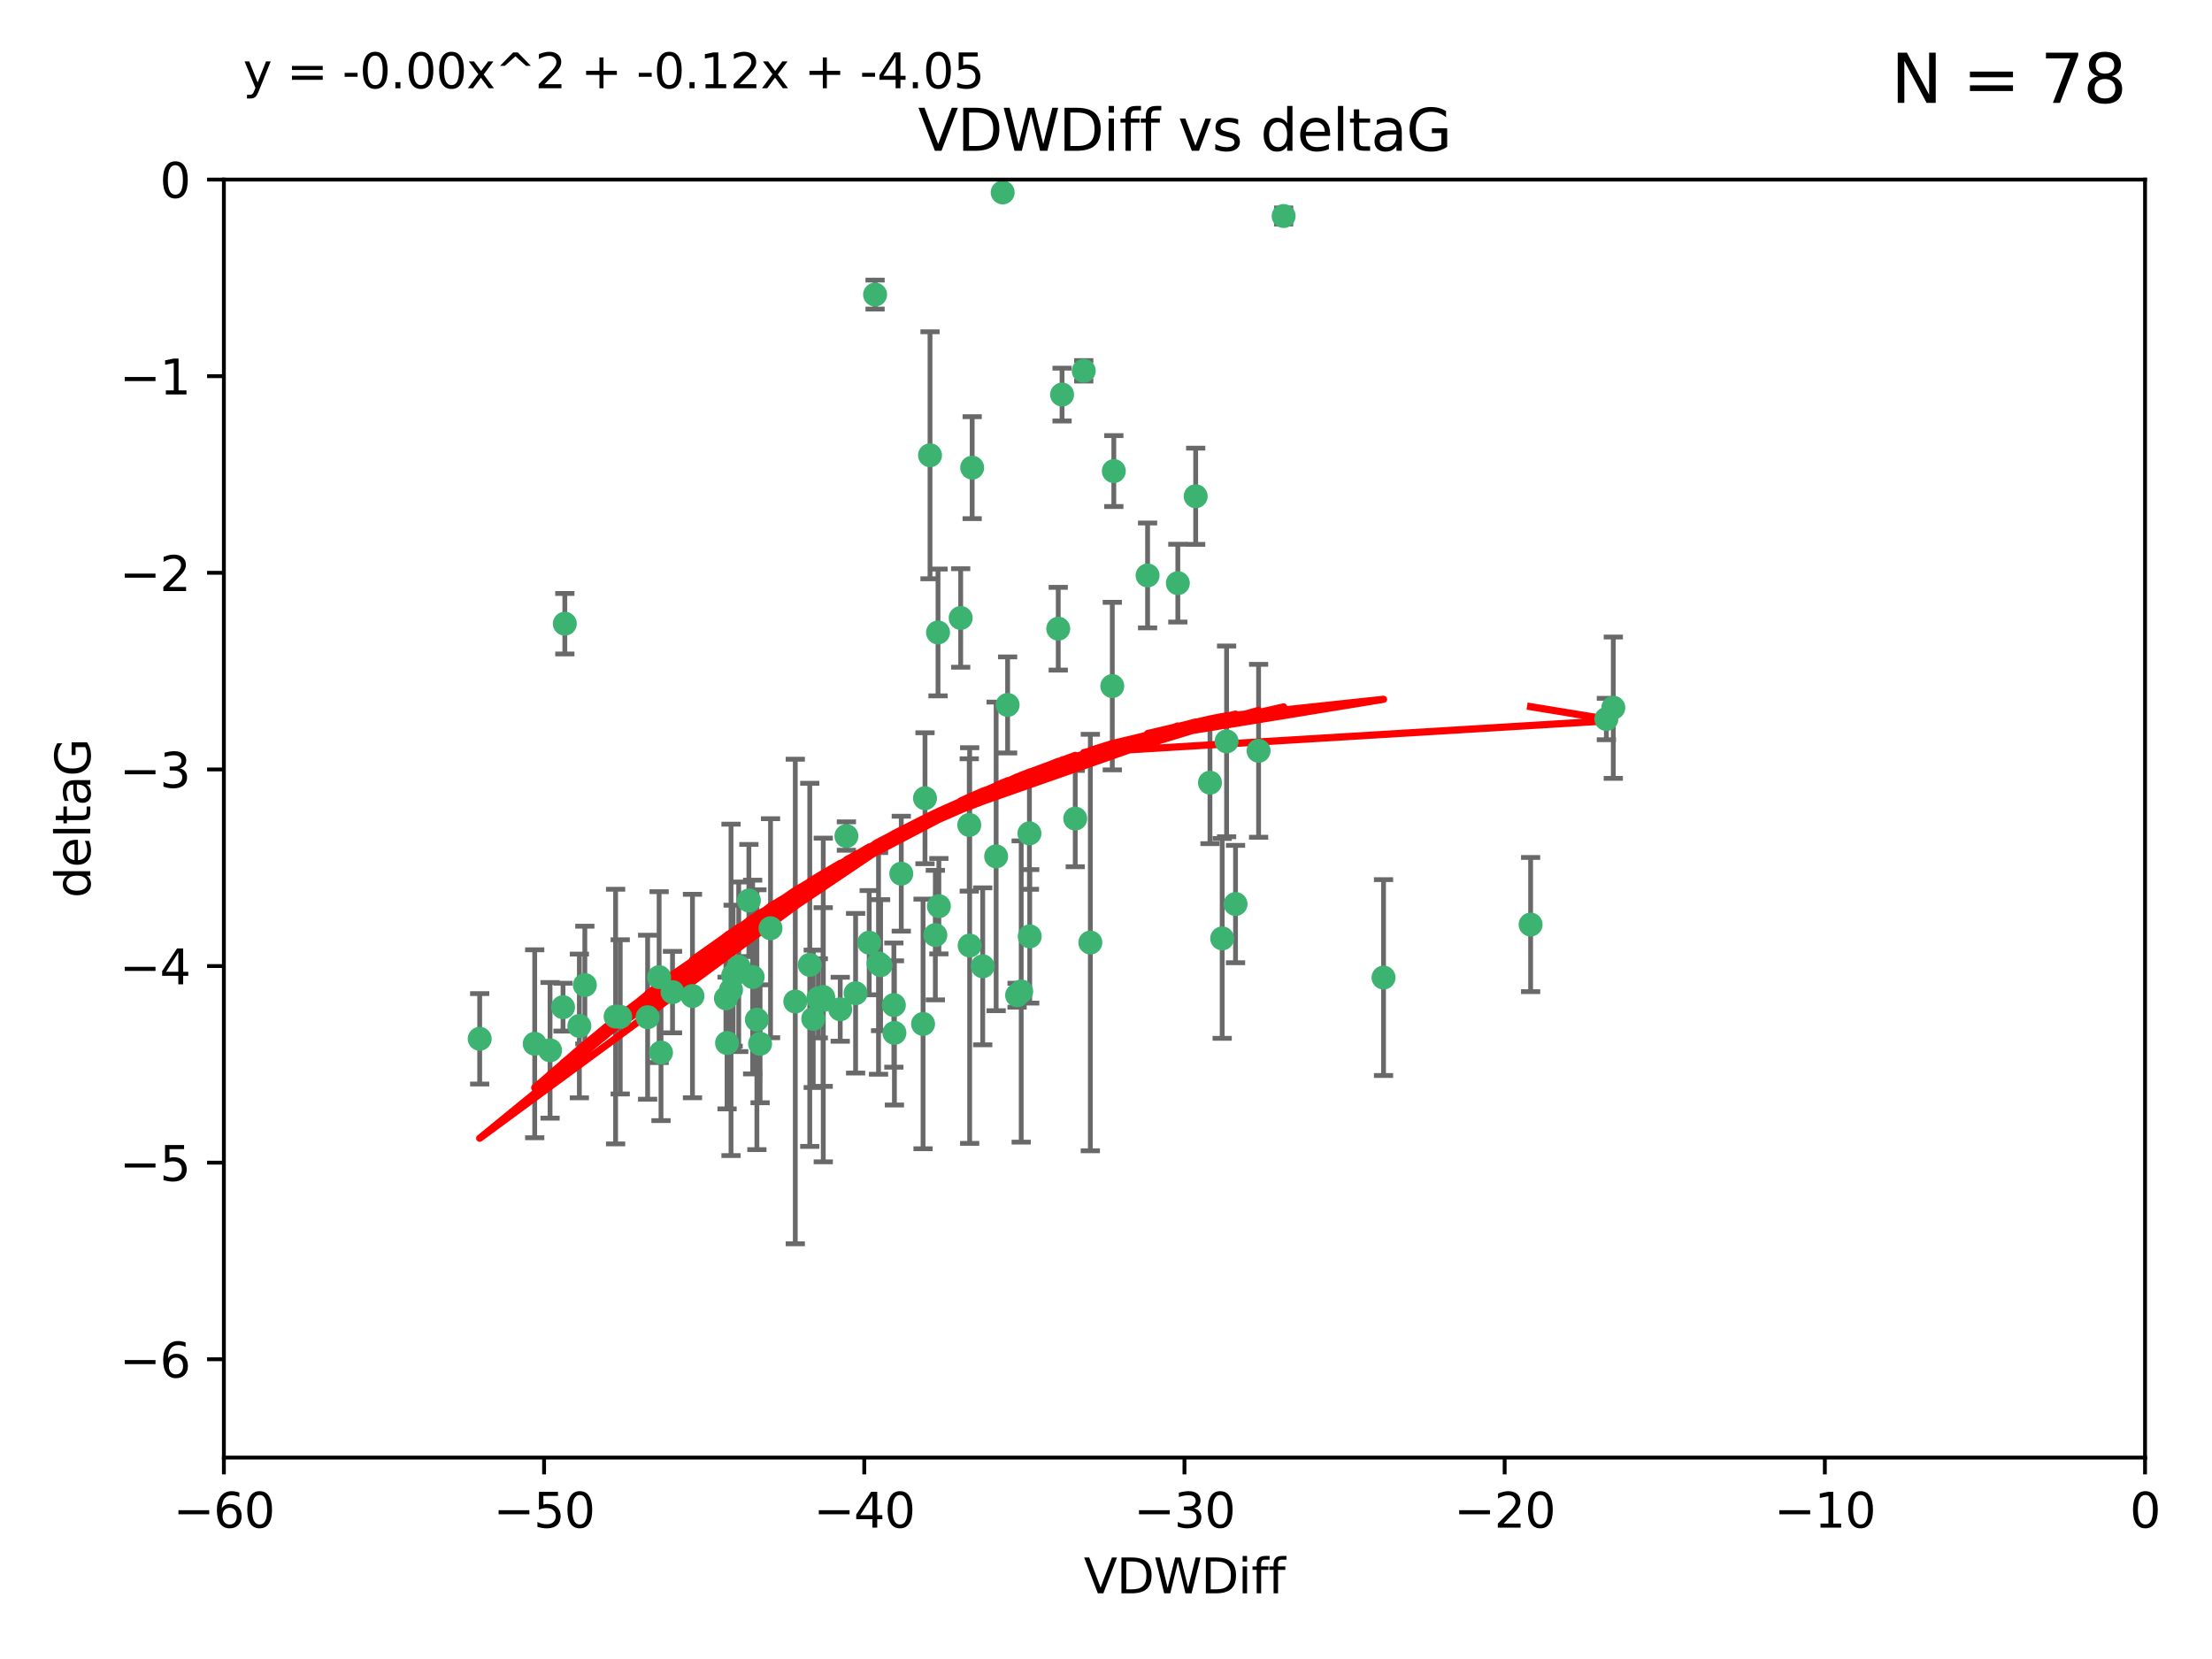 <?xml version="1.0" encoding="utf-8" standalone="no"?>
<!DOCTYPE svg PUBLIC "-//W3C//DTD SVG 1.1//EN"
  "http://www.w3.org/Graphics/SVG/1.1/DTD/svg11.dtd">
<svg xmlns:xlink="http://www.w3.org/1999/xlink" width="460.8pt" height="345.6pt" viewBox="0 0 460.8 345.6" xmlns="http://www.w3.org/2000/svg" version="1.1">
 <defs>
  <style type="text/css">*{stroke-linejoin: round; stroke-linecap: butt}</style>
 </defs>
 <g id="figure_1">
  <g id="patch_1">
   <path d="M 0 345.6 
L 460.8 345.6 
L 460.8 0 
L 0 0 
z
" style="fill: #ffffff"/>
  </g>
  <g id="axes_1">
   <g id="patch_2">
    <path d="M 46.64 303.64 
L 446.85 303.64 
L 446.85 37.411 
L 46.64 37.411 
z
" style="fill: #ffffff"/>
   </g>
   <g id="PathCollection_1">
    <defs>
     <path id="ma466fcb818" d="M 0 1.118 
C 0.297 1.118 0.581 1 0.791 0.791 
C 1 0.581 1.118 0.297 1.118 0 
C 1.118 -0.297 1 -0.581 0.791 -0.791 
C 0.581 -1 0.297 -1.118 0 -1.118 
C -0.297 -1.118 -0.581 -1 -0.791 -0.791 
C -1 -0.581 -1.118 -0.297 -1.118 0 
C -1.118 0.297 -1 0.581 -0.791 0.791 
C -0.581 1 -0.297 1.118 0 1.118 
z
" style="stroke: #3cb371"/>
    </defs>
    <g clip-path="url(#p0622a40a76)">
     <use xlink:href="#ma466fcb818" x="151.221" y="207.972" style="fill: #3cb371; stroke: #3cb371"/>
     <use xlink:href="#ma466fcb818" x="111.391" y="217.436" style="fill: #3cb371; stroke: #3cb371"/>
     <use xlink:href="#ma466fcb818" x="120.692" y="213.724" style="fill: #3cb371; stroke: #3cb371"/>
     <use xlink:href="#ma466fcb818" x="128.243" y="211.772" style="fill: #3cb371; stroke: #3cb371"/>
     <use xlink:href="#ma466fcb818" x="153.89" y="201.399" style="fill: #3cb371; stroke: #3cb371"/>
     <use xlink:href="#ma466fcb818" x="144.255" y="207.491" style="fill: #3cb371; stroke: #3cb371"/>
     <use xlink:href="#ma466fcb818" x="170.466" y="207.972" style="fill: #3cb371; stroke: #3cb371"/>
     <use xlink:href="#ma466fcb818" x="186.325" y="215.171" style="fill: #3cb371; stroke: #3cb371"/>
     <use xlink:href="#ma466fcb818" x="99.927" y="216.404" style="fill: #3cb371; stroke: #3cb371"/>
     <use xlink:href="#ma466fcb818" x="152.724" y="203.252" style="fill: #3cb371; stroke: #3cb371"/>
     <use xlink:href="#ma466fcb818" x="151.46" y="217.281" style="fill: #3cb371; stroke: #3cb371"/>
     <use xlink:href="#ma466fcb818" x="129.205" y="211.828" style="fill: #3cb371; stroke: #3cb371"/>
     <use xlink:href="#ma466fcb818" x="114.586" y="218.801" style="fill: #3cb371; stroke: #3cb371"/>
     <use xlink:href="#ma466fcb818" x="160.515" y="193.367" style="fill: #3cb371; stroke: #3cb371"/>
     <use xlink:href="#ma466fcb818" x="181.071" y="196.378" style="fill: #3cb371; stroke: #3cb371"/>
     <use xlink:href="#ma466fcb818" x="165.672" y="208.632" style="fill: #3cb371; stroke: #3cb371"/>
     <use xlink:href="#ma466fcb818" x="140.098" y="206.672" style="fill: #3cb371; stroke: #3cb371"/>
     <use xlink:href="#ma466fcb818" x="171.486" y="207.693" style="fill: #3cb371; stroke: #3cb371"/>
     <use xlink:href="#ma466fcb818" x="186.209" y="209.377" style="fill: #3cb371; stroke: #3cb371"/>
     <use xlink:href="#ma466fcb818" x="192.29" y="213.307" style="fill: #3cb371; stroke: #3cb371"/>
     <use xlink:href="#ma466fcb818" x="134.911" y="211.905" style="fill: #3cb371; stroke: #3cb371"/>
     <use xlink:href="#ma466fcb818" x="156.79" y="203.534" style="fill: #3cb371; stroke: #3cb371"/>
     <use xlink:href="#ma466fcb818" x="156.007" y="187.588" style="fill: #3cb371; stroke: #3cb371"/>
     <use xlink:href="#ma466fcb818" x="171.502" y="208.315" style="fill: #3cb371; stroke: #3cb371"/>
     <use xlink:href="#ma466fcb818" x="168.689" y="200.996" style="fill: #3cb371; stroke: #3cb371"/>
     <use xlink:href="#ma466fcb818" x="175.035" y="210.246" style="fill: #3cb371; stroke: #3cb371"/>
     <use xlink:href="#ma466fcb818" x="121.832" y="205.208" style="fill: #3cb371; stroke: #3cb371"/>
     <use xlink:href="#ma466fcb818" x="169.413" y="212.234" style="fill: #3cb371; stroke: #3cb371"/>
     <use xlink:href="#ma466fcb818" x="117.663" y="129.929" style="fill: #3cb371; stroke: #3cb371"/>
     <use xlink:href="#ma466fcb818" x="193.74" y="94.842" style="fill: #3cb371; stroke: #3cb371"/>
     <use xlink:href="#ma466fcb818" x="157.674" y="212.42" style="fill: #3cb371; stroke: #3cb371"/>
     <use xlink:href="#ma466fcb818" x="117.288" y="209.81" style="fill: #3cb371; stroke: #3cb371"/>
     <use xlink:href="#ma466fcb818" x="137.308" y="203.551" style="fill: #3cb371; stroke: #3cb371"/>
     <use xlink:href="#ma466fcb818" x="137.699" y="219.261" style="fill: #3cb371; stroke: #3cb371"/>
     <use xlink:href="#ma466fcb818" x="158.341" y="217.439" style="fill: #3cb371; stroke: #3cb371"/>
     <use xlink:href="#ma466fcb818" x="214.511" y="195.061" style="fill: #3cb371; stroke: #3cb371"/>
     <use xlink:href="#ma466fcb818" x="201.915" y="171.851" style="fill: #3cb371; stroke: #3cb371"/>
     <use xlink:href="#ma466fcb818" x="223.993" y="170.528" style="fill: #3cb371; stroke: #3cb371"/>
     <use xlink:href="#ma466fcb818" x="212.736" y="206.547" style="fill: #3cb371; stroke: #3cb371"/>
     <use xlink:href="#ma466fcb818" x="182.295" y="61.367" style="fill: #3cb371; stroke: #3cb371"/>
     <use xlink:href="#ma466fcb818" x="183.012" y="200.69" style="fill: #3cb371; stroke: #3cb371"/>
     <use xlink:href="#ma466fcb818" x="211.88" y="207.32" style="fill: #3cb371; stroke: #3cb371"/>
     <use xlink:href="#ma466fcb818" x="178.237" y="206.909" style="fill: #3cb371; stroke: #3cb371"/>
     <use xlink:href="#ma466fcb818" x="152.286" y="206.209" style="fill: #3cb371; stroke: #3cb371"/>
     <use xlink:href="#ma466fcb818" x="202.523" y="97.421" style="fill: #3cb371; stroke: #3cb371"/>
     <use xlink:href="#ma466fcb818" x="204.72" y="201.301" style="fill: #3cb371; stroke: #3cb371"/>
     <use xlink:href="#ma466fcb818" x="245.364" y="121.482" style="fill: #3cb371; stroke: #3cb371"/>
     <use xlink:href="#ma466fcb818" x="183.443" y="201.063" style="fill: #3cb371; stroke: #3cb371"/>
     <use xlink:href="#ma466fcb818" x="195.583" y="188.772" style="fill: #3cb371; stroke: #3cb371"/>
     <use xlink:href="#ma466fcb818" x="209.904" y="146.85" style="fill: #3cb371; stroke: #3cb371"/>
     <use xlink:href="#ma466fcb818" x="207.515" y="178.402" style="fill: #3cb371; stroke: #3cb371"/>
     <use xlink:href="#ma466fcb818" x="208.876" y="40.086" style="fill: #3cb371; stroke: #3cb371"/>
     <use xlink:href="#ma466fcb818" x="262.187" y="156.404" style="fill: #3cb371; stroke: #3cb371"/>
     <use xlink:href="#ma466fcb818" x="200.128" y="128.732" style="fill: #3cb371; stroke: #3cb371"/>
     <use xlink:href="#ma466fcb818" x="201.998" y="196.973" style="fill: #3cb371; stroke: #3cb371"/>
     <use xlink:href="#ma466fcb818" x="220.451" y="130.971" style="fill: #3cb371; stroke: #3cb371"/>
     <use xlink:href="#ma466fcb818" x="195.406" y="131.752" style="fill: #3cb371; stroke: #3cb371"/>
     <use xlink:href="#ma466fcb818" x="176.321" y="174.165" style="fill: #3cb371; stroke: #3cb371"/>
     <use xlink:href="#ma466fcb818" x="232.028" y="98.131" style="fill: #3cb371; stroke: #3cb371"/>
     <use xlink:href="#ma466fcb818" x="227.137" y="196.347" style="fill: #3cb371; stroke: #3cb371"/>
     <use xlink:href="#ma466fcb818" x="249.084" y="103.382" style="fill: #3cb371; stroke: #3cb371"/>
     <use xlink:href="#ma466fcb818" x="192.695" y="166.287" style="fill: #3cb371; stroke: #3cb371"/>
     <use xlink:href="#ma466fcb818" x="194.849" y="194.795" style="fill: #3cb371; stroke: #3cb371"/>
     <use xlink:href="#ma466fcb818" x="214.448" y="173.608" style="fill: #3cb371; stroke: #3cb371"/>
     <use xlink:href="#ma466fcb818" x="187.751" y="182.005" style="fill: #3cb371; stroke: #3cb371"/>
     <use xlink:href="#ma466fcb818" x="255.522" y="154.443" style="fill: #3cb371; stroke: #3cb371"/>
     <use xlink:href="#ma466fcb818" x="239.062" y="119.878" style="fill: #3cb371; stroke: #3cb371"/>
     <use xlink:href="#ma466fcb818" x="252.06" y="163.046" style="fill: #3cb371; stroke: #3cb371"/>
     <use xlink:href="#ma466fcb818" x="254.602" y="195.485" style="fill: #3cb371; stroke: #3cb371"/>
     <use xlink:href="#ma466fcb818" x="288.215" y="203.645" style="fill: #3cb371; stroke: #3cb371"/>
     <use xlink:href="#ma466fcb818" x="231.711" y="142.925" style="fill: #3cb371; stroke: #3cb371"/>
     <use xlink:href="#ma466fcb818" x="257.384" y="188.327" style="fill: #3cb371; stroke: #3cb371"/>
     <use xlink:href="#ma466fcb818" x="221.248" y="82.196" style="fill: #3cb371; stroke: #3cb371"/>
     <use xlink:href="#ma466fcb818" x="267.405" y="45.003" style="fill: #3cb371; stroke: #3cb371"/>
     <use xlink:href="#ma466fcb818" x="225.766" y="77.248" style="fill: #3cb371; stroke: #3cb371"/>
     <use xlink:href="#ma466fcb818" x="336.082" y="147.428" style="fill: #3cb371; stroke: #3cb371"/>
     <use xlink:href="#ma466fcb818" x="334.635" y="149.782" style="fill: #3cb371; stroke: #3cb371"/>
     <use xlink:href="#ma466fcb818" x="318.857" y="192.602" style="fill: #3cb371; stroke: #3cb371"/>
    </g>
   </g>
   <g id="matplotlib.axis_1">
    <g id="xtick_1">
     <g id="line2d_1">
      <defs>
       <path id="m982bcc1eb6" d="M 0 0 
L 0 3.5 
" style="stroke: #000000; stroke-width: 0.8"/>
      </defs>
      <g>
       <use xlink:href="#m982bcc1eb6" x="46.64" y="303.64" style="stroke: #000000; stroke-width: 0.8"/>
      </g>
     </g>
     <g id="text_1">
      <!-- −60 -->
      <g transform="translate(36.088 318.238)scale(0.1 -0.1)">
       <defs>
        <path id="DejaVuSans-2212" d="M 678 2272 
L 4684 2272 
L 4684 1741 
L 678 1741 
L 678 2272 
z
" transform="scale(0.016)"/>
        <path id="DejaVuSans-36" d="M 2113 2584 
Q 1688 2584 1439 2293 
Q 1191 2003 1191 1497 
Q 1191 994 1439 701 
Q 1688 409 2113 409 
Q 2538 409 2786 701 
Q 3034 994 3034 1497 
Q 3034 2003 2786 2293 
Q 2538 2584 2113 2584 
z
M 3366 4563 
L 3366 3988 
Q 3128 4100 2886 4159 
Q 2644 4219 2406 4219 
Q 1781 4219 1451 3797 
Q 1122 3375 1075 2522 
Q 1259 2794 1537 2939 
Q 1816 3084 2150 3084 
Q 2853 3084 3261 2657 
Q 3669 2231 3669 1497 
Q 3669 778 3244 343 
Q 2819 -91 2113 -91 
Q 1303 -91 875 529 
Q 447 1150 447 2328 
Q 447 3434 972 4092 
Q 1497 4750 2381 4750 
Q 2619 4750 2861 4703 
Q 3103 4656 3366 4563 
z
" transform="scale(0.016)"/>
        <path id="DejaVuSans-30" d="M 2034 4250 
Q 1547 4250 1301 3770 
Q 1056 3291 1056 2328 
Q 1056 1369 1301 889 
Q 1547 409 2034 409 
Q 2525 409 2770 889 
Q 3016 1369 3016 2328 
Q 3016 3291 2770 3770 
Q 2525 4250 2034 4250 
z
M 2034 4750 
Q 2819 4750 3233 4129 
Q 3647 3509 3647 2328 
Q 3647 1150 3233 529 
Q 2819 -91 2034 -91 
Q 1250 -91 836 529 
Q 422 1150 422 2328 
Q 422 3509 836 4129 
Q 1250 4750 2034 4750 
z
" transform="scale(0.016)"/>
       </defs>
       <use xlink:href="#DejaVuSans-2212"/>
       <use xlink:href="#DejaVuSans-36" x="83.789"/>
       <use xlink:href="#DejaVuSans-30" x="147.412"/>
      </g>
     </g>
    </g>
    <g id="xtick_2">
     <g id="line2d_2">
      <g>
       <use xlink:href="#m982bcc1eb6" x="113.342" y="303.64" style="stroke: #000000; stroke-width: 0.8"/>
      </g>
     </g>
     <g id="text_2">
      <!-- −50 -->
      <g transform="translate(102.789 318.238)scale(0.1 -0.1)">
       <defs>
        <path id="DejaVuSans-35" d="M 691 4666 
L 3169 4666 
L 3169 4134 
L 1269 4134 
L 1269 2991 
Q 1406 3038 1543 3061 
Q 1681 3084 1819 3084 
Q 2600 3084 3056 2656 
Q 3513 2228 3513 1497 
Q 3513 744 3044 326 
Q 2575 -91 1722 -91 
Q 1428 -91 1123 -41 
Q 819 9 494 109 
L 494 744 
Q 775 591 1075 516 
Q 1375 441 1709 441 
Q 2250 441 2565 725 
Q 2881 1009 2881 1497 
Q 2881 1984 2565 2268 
Q 2250 2553 1709 2553 
Q 1456 2553 1204 2497 
Q 953 2441 691 2322 
L 691 4666 
z
" transform="scale(0.016)"/>
       </defs>
       <use xlink:href="#DejaVuSans-2212"/>
       <use xlink:href="#DejaVuSans-35" x="83.789"/>
       <use xlink:href="#DejaVuSans-30" x="147.412"/>
      </g>
     </g>
    </g>
    <g id="xtick_3">
     <g id="line2d_3">
      <g>
       <use xlink:href="#m982bcc1eb6" x="180.043" y="303.64" style="stroke: #000000; stroke-width: 0.8"/>
      </g>
     </g>
     <g id="text_3">
      <!-- −40 -->
      <g transform="translate(169.491 318.238)scale(0.1 -0.1)">
       <defs>
        <path id="DejaVuSans-34" d="M 2419 4116 
L 825 1625 
L 2419 1625 
L 2419 4116 
z
M 2253 4666 
L 3047 4666 
L 3047 1625 
L 3713 1625 
L 3713 1100 
L 3047 1100 
L 3047 0 
L 2419 0 
L 2419 1100 
L 313 1100 
L 313 1709 
L 2253 4666 
z
" transform="scale(0.016)"/>
       </defs>
       <use xlink:href="#DejaVuSans-2212"/>
       <use xlink:href="#DejaVuSans-34" x="83.789"/>
       <use xlink:href="#DejaVuSans-30" x="147.412"/>
      </g>
     </g>
    </g>
    <g id="xtick_4">
     <g id="line2d_4">
      <g>
       <use xlink:href="#m982bcc1eb6" x="246.745" y="303.64" style="stroke: #000000; stroke-width: 0.8"/>
      </g>
     </g>
     <g id="text_4">
      <!-- −30 -->
      <g transform="translate(236.193 318.238)scale(0.1 -0.1)">
       <defs>
        <path id="DejaVuSans-33" d="M 2597 2516 
Q 3050 2419 3304 2112 
Q 3559 1806 3559 1356 
Q 3559 666 3084 287 
Q 2609 -91 1734 -91 
Q 1441 -91 1130 -33 
Q 819 25 488 141 
L 488 750 
Q 750 597 1062 519 
Q 1375 441 1716 441 
Q 2309 441 2620 675 
Q 2931 909 2931 1356 
Q 2931 1769 2642 2001 
Q 2353 2234 1838 2234 
L 1294 2234 
L 1294 2753 
L 1863 2753 
Q 2328 2753 2575 2939 
Q 2822 3125 2822 3475 
Q 2822 3834 2567 4026 
Q 2313 4219 1838 4219 
Q 1578 4219 1281 4162 
Q 984 4106 628 3988 
L 628 4550 
Q 988 4650 1302 4700 
Q 1616 4750 1894 4750 
Q 2613 4750 3031 4423 
Q 3450 4097 3450 3541 
Q 3450 3153 3228 2886 
Q 3006 2619 2597 2516 
z
" transform="scale(0.016)"/>
       </defs>
       <use xlink:href="#DejaVuSans-2212"/>
       <use xlink:href="#DejaVuSans-33" x="83.789"/>
       <use xlink:href="#DejaVuSans-30" x="147.412"/>
      </g>
     </g>
    </g>
    <g id="xtick_5">
     <g id="line2d_5">
      <g>
       <use xlink:href="#m982bcc1eb6" x="313.447" y="303.64" style="stroke: #000000; stroke-width: 0.8"/>
      </g>
     </g>
     <g id="text_5">
      <!-- −20 -->
      <g transform="translate(302.894 318.238)scale(0.1 -0.1)">
       <defs>
        <path id="DejaVuSans-32" d="M 1228 531 
L 3431 531 
L 3431 0 
L 469 0 
L 469 531 
Q 828 903 1448 1529 
Q 2069 2156 2228 2338 
Q 2531 2678 2651 2914 
Q 2772 3150 2772 3378 
Q 2772 3750 2511 3984 
Q 2250 4219 1831 4219 
Q 1534 4219 1204 4116 
Q 875 4013 500 3803 
L 500 4441 
Q 881 4594 1212 4672 
Q 1544 4750 1819 4750 
Q 2544 4750 2975 4387 
Q 3406 4025 3406 3419 
Q 3406 3131 3298 2873 
Q 3191 2616 2906 2266 
Q 2828 2175 2409 1742 
Q 1991 1309 1228 531 
z
" transform="scale(0.016)"/>
       </defs>
       <use xlink:href="#DejaVuSans-2212"/>
       <use xlink:href="#DejaVuSans-32" x="83.789"/>
       <use xlink:href="#DejaVuSans-30" x="147.412"/>
      </g>
     </g>
    </g>
    <g id="xtick_6">
     <g id="line2d_6">
      <g>
       <use xlink:href="#m982bcc1eb6" x="380.148" y="303.64" style="stroke: #000000; stroke-width: 0.8"/>
      </g>
     </g>
     <g id="text_6">
      <!-- −10 -->
      <g transform="translate(369.596 318.238)scale(0.1 -0.1)">
       <defs>
        <path id="DejaVuSans-31" d="M 794 531 
L 1825 531 
L 1825 4091 
L 703 3866 
L 703 4441 
L 1819 4666 
L 2450 4666 
L 2450 531 
L 3481 531 
L 3481 0 
L 794 0 
L 794 531 
z
" transform="scale(0.016)"/>
       </defs>
       <use xlink:href="#DejaVuSans-2212"/>
       <use xlink:href="#DejaVuSans-31" x="83.789"/>
       <use xlink:href="#DejaVuSans-30" x="147.412"/>
      </g>
     </g>
    </g>
    <g id="xtick_7">
     <g id="line2d_7">
      <g>
       <use xlink:href="#m982bcc1eb6" x="446.85" y="303.64" style="stroke: #000000; stroke-width: 0.8"/>
      </g>
     </g>
     <g id="text_7">
      <!-- 0 -->
      <g transform="translate(443.669 318.238)scale(0.1 -0.1)">
       <use xlink:href="#DejaVuSans-30"/>
      </g>
     </g>
    </g>
    <g id="text_8">
     <!-- VDWDiff -->
     <g transform="translate(225.772 331.917)scale(0.1 -0.1)">
      <defs>
       <path id="DejaVuSans-56" d="M 1831 0 
L 50 4666 
L 709 4666 
L 2188 738 
L 3669 4666 
L 4325 4666 
L 2547 0 
L 1831 0 
z
" transform="scale(0.016)"/>
       <path id="DejaVuSans-44" d="M 1259 4147 
L 1259 519 
L 2022 519 
Q 2988 519 3436 956 
Q 3884 1394 3884 2338 
Q 3884 3275 3436 3711 
Q 2988 4147 2022 4147 
L 1259 4147 
z
M 628 4666 
L 1925 4666 
Q 3281 4666 3915 4102 
Q 4550 3538 4550 2338 
Q 4550 1131 3912 565 
Q 3275 0 1925 0 
L 628 0 
L 628 4666 
z
" transform="scale(0.016)"/>
       <path id="DejaVuSans-57" d="M 213 4666 
L 850 4666 
L 1831 722 
L 2809 4666 
L 3519 4666 
L 4500 722 
L 5478 4666 
L 6119 4666 
L 4947 0 
L 4153 0 
L 3169 4050 
L 2175 0 
L 1381 0 
L 213 4666 
z
" transform="scale(0.016)"/>
       <path id="DejaVuSans-69" d="M 603 3500 
L 1178 3500 
L 1178 0 
L 603 0 
L 603 3500 
z
M 603 4863 
L 1178 4863 
L 1178 4134 
L 603 4134 
L 603 4863 
z
" transform="scale(0.016)"/>
       <path id="DejaVuSans-66" d="M 2375 4863 
L 2375 4384 
L 1825 4384 
Q 1516 4384 1395 4259 
Q 1275 4134 1275 3809 
L 1275 3500 
L 2222 3500 
L 2222 3053 
L 1275 3053 
L 1275 0 
L 697 0 
L 697 3053 
L 147 3053 
L 147 3500 
L 697 3500 
L 697 3744 
Q 697 4328 969 4595 
Q 1241 4863 1831 4863 
L 2375 4863 
z
" transform="scale(0.016)"/>
      </defs>
      <use xlink:href="#DejaVuSans-56"/>
      <use xlink:href="#DejaVuSans-44" x="68.408"/>
      <use xlink:href="#DejaVuSans-57" x="145.41"/>
      <use xlink:href="#DejaVuSans-44" x="244.287"/>
      <use xlink:href="#DejaVuSans-69" x="321.289"/>
      <use xlink:href="#DejaVuSans-66" x="349.072"/>
      <use xlink:href="#DejaVuSans-66" x="384.277"/>
     </g>
    </g>
   </g>
   <g id="matplotlib.axis_2">
    <g id="ytick_1">
     <g id="line2d_8">
      <defs>
       <path id="med2d813189" d="M 0 0 
L -3.5 0 
" style="stroke: #000000; stroke-width: 0.8"/>
      </defs>
      <g>
       <use xlink:href="#med2d813189" x="46.64" y="283.161" style="stroke: #000000; stroke-width: 0.8"/>
      </g>
     </g>
     <g id="text_9">
      <!-- −6 -->
      <g transform="translate(24.898 286.96)scale(0.1 -0.1)">
       <use xlink:href="#DejaVuSans-2212"/>
       <use xlink:href="#DejaVuSans-36" x="83.789"/>
      </g>
     </g>
    </g>
    <g id="ytick_2">
     <g id="line2d_9">
      <g>
       <use xlink:href="#med2d813189" x="46.64" y="242.203" style="stroke: #000000; stroke-width: 0.8"/>
      </g>
     </g>
     <g id="text_10">
      <!-- −5 -->
      <g transform="translate(24.898 246.002)scale(0.1 -0.1)">
       <use xlink:href="#DejaVuSans-2212"/>
       <use xlink:href="#DejaVuSans-35" x="83.789"/>
      </g>
     </g>
    </g>
    <g id="ytick_3">
     <g id="line2d_10">
      <g>
       <use xlink:href="#med2d813189" x="46.64" y="201.244" style="stroke: #000000; stroke-width: 0.8"/>
      </g>
     </g>
     <g id="text_11">
      <!-- −4 -->
      <g transform="translate(24.898 205.044)scale(0.1 -0.1)">
       <use xlink:href="#DejaVuSans-2212"/>
       <use xlink:href="#DejaVuSans-34" x="83.789"/>
      </g>
     </g>
    </g>
    <g id="ytick_4">
     <g id="line2d_11">
      <g>
       <use xlink:href="#med2d813189" x="46.64" y="160.286" style="stroke: #000000; stroke-width: 0.8"/>
      </g>
     </g>
     <g id="text_12">
      <!-- −3 -->
      <g transform="translate(24.898 164.085)scale(0.1 -0.1)">
       <use xlink:href="#DejaVuSans-2212"/>
       <use xlink:href="#DejaVuSans-33" x="83.789"/>
      </g>
     </g>
    </g>
    <g id="ytick_5">
     <g id="line2d_12">
      <g>
       <use xlink:href="#med2d813189" x="46.64" y="119.328" style="stroke: #000000; stroke-width: 0.8"/>
      </g>
     </g>
     <g id="text_13">
      <!-- −2 -->
      <g transform="translate(24.898 123.127)scale(0.1 -0.1)">
       <use xlink:href="#DejaVuSans-2212"/>
       <use xlink:href="#DejaVuSans-32" x="83.789"/>
      </g>
     </g>
    </g>
    <g id="ytick_6">
     <g id="line2d_13">
      <g>
       <use xlink:href="#med2d813189" x="46.64" y="78.369" style="stroke: #000000; stroke-width: 0.8"/>
      </g>
     </g>
     <g id="text_14">
      <!-- −1 -->
      <g transform="translate(24.898 82.169)scale(0.1 -0.1)">
       <use xlink:href="#DejaVuSans-2212"/>
       <use xlink:href="#DejaVuSans-31" x="83.789"/>
      </g>
     </g>
    </g>
    <g id="ytick_7">
     <g id="line2d_14">
      <g>
       <use xlink:href="#med2d813189" x="46.64" y="37.411" style="stroke: #000000; stroke-width: 0.8"/>
      </g>
     </g>
     <g id="text_15">
      <!-- 0 -->
      <g transform="translate(33.278 41.21)scale(0.1 -0.1)">
       <use xlink:href="#DejaVuSans-30"/>
      </g>
     </g>
    </g>
    <g id="text_16">
     <!-- deltaG -->
     <g transform="translate(18.818 187.064)rotate(-90)scale(0.1 -0.1)">
      <defs>
       <path id="DejaVuSans-64" d="M 2906 2969 
L 2906 4863 
L 3481 4863 
L 3481 0 
L 2906 0 
L 2906 525 
Q 2725 213 2448 61 
Q 2172 -91 1784 -91 
Q 1150 -91 751 415 
Q 353 922 353 1747 
Q 353 2572 751 3078 
Q 1150 3584 1784 3584 
Q 2172 3584 2448 3432 
Q 2725 3281 2906 2969 
z
M 947 1747 
Q 947 1113 1208 752 
Q 1469 391 1925 391 
Q 2381 391 2643 752 
Q 2906 1113 2906 1747 
Q 2906 2381 2643 2742 
Q 2381 3103 1925 3103 
Q 1469 3103 1208 2742 
Q 947 2381 947 1747 
z
" transform="scale(0.016)"/>
       <path id="DejaVuSans-65" d="M 3597 1894 
L 3597 1613 
L 953 1613 
Q 991 1019 1311 708 
Q 1631 397 2203 397 
Q 2534 397 2845 478 
Q 3156 559 3463 722 
L 3463 178 
Q 3153 47 2828 -22 
Q 2503 -91 2169 -91 
Q 1331 -91 842 396 
Q 353 884 353 1716 
Q 353 2575 817 3079 
Q 1281 3584 2069 3584 
Q 2775 3584 3186 3129 
Q 3597 2675 3597 1894 
z
M 3022 2063 
Q 3016 2534 2758 2815 
Q 2500 3097 2075 3097 
Q 1594 3097 1305 2825 
Q 1016 2553 972 2059 
L 3022 2063 
z
" transform="scale(0.016)"/>
       <path id="DejaVuSans-6c" d="M 603 4863 
L 1178 4863 
L 1178 0 
L 603 0 
L 603 4863 
z
" transform="scale(0.016)"/>
       <path id="DejaVuSans-74" d="M 1172 4494 
L 1172 3500 
L 2356 3500 
L 2356 3053 
L 1172 3053 
L 1172 1153 
Q 1172 725 1289 603 
Q 1406 481 1766 481 
L 2356 481 
L 2356 0 
L 1766 0 
Q 1100 0 847 248 
Q 594 497 594 1153 
L 594 3053 
L 172 3053 
L 172 3500 
L 594 3500 
L 594 4494 
L 1172 4494 
z
" transform="scale(0.016)"/>
       <path id="DejaVuSans-61" d="M 2194 1759 
Q 1497 1759 1228 1600 
Q 959 1441 959 1056 
Q 959 750 1161 570 
Q 1363 391 1709 391 
Q 2188 391 2477 730 
Q 2766 1069 2766 1631 
L 2766 1759 
L 2194 1759 
z
M 3341 1997 
L 3341 0 
L 2766 0 
L 2766 531 
Q 2569 213 2275 61 
Q 1981 -91 1556 -91 
Q 1019 -91 701 211 
Q 384 513 384 1019 
Q 384 1609 779 1909 
Q 1175 2209 1959 2209 
L 2766 2209 
L 2766 2266 
Q 2766 2663 2505 2880 
Q 2244 3097 1772 3097 
Q 1472 3097 1187 3025 
Q 903 2953 641 2809 
L 641 3341 
Q 956 3463 1253 3523 
Q 1550 3584 1831 3584 
Q 2591 3584 2966 3190 
Q 3341 2797 3341 1997 
z
" transform="scale(0.016)"/>
       <path id="DejaVuSans-47" d="M 3809 666 
L 3809 1919 
L 2778 1919 
L 2778 2438 
L 4434 2438 
L 4434 434 
Q 4069 175 3628 42 
Q 3188 -91 2688 -91 
Q 1594 -91 976 548 
Q 359 1188 359 2328 
Q 359 3472 976 4111 
Q 1594 4750 2688 4750 
Q 3144 4750 3555 4637 
Q 3966 4525 4313 4306 
L 4313 3634 
Q 3963 3931 3569 4081 
Q 3175 4231 2741 4231 
Q 1884 4231 1454 3753 
Q 1025 3275 1025 2328 
Q 1025 1384 1454 906 
Q 1884 428 2741 428 
Q 3075 428 3337 486 
Q 3600 544 3809 666 
z
" transform="scale(0.016)"/>
      </defs>
      <use xlink:href="#DejaVuSans-64"/>
      <use xlink:href="#DejaVuSans-65" x="63.477"/>
      <use xlink:href="#DejaVuSans-6c" x="125"/>
      <use xlink:href="#DejaVuSans-74" x="152.783"/>
      <use xlink:href="#DejaVuSans-61" x="191.992"/>
      <use xlink:href="#DejaVuSans-47" x="253.271"/>
     </g>
    </g>
   </g>
   <g id="LineCollection_1">
    <path d="M 151.221 216.765 
L 151.221 199.179 
" clip-path="url(#p0622a40a76)" style="fill: none; stroke: #696969"/>
    <path d="M 111.391 237.01 
L 111.391 197.863 
" clip-path="url(#p0622a40a76)" style="fill: none; stroke: #696969"/>
    <path d="M 120.692 228.698 
L 120.692 198.75 
" clip-path="url(#p0622a40a76)" style="fill: none; stroke: #696969"/>
    <path d="M 128.243 238.296 
L 128.243 185.249 
" clip-path="url(#p0622a40a76)" style="fill: none; stroke: #696969"/>
    <path d="M 153.89 219.064 
L 153.89 183.734 
" clip-path="url(#p0622a40a76)" style="fill: none; stroke: #696969"/>
    <path d="M 144.255 228.685 
L 144.255 186.297 
" clip-path="url(#p0622a40a76)" style="fill: none; stroke: #696969"/>
    <path d="M 170.466 216.217 
L 170.466 199.726 
" clip-path="url(#p0622a40a76)" style="fill: none; stroke: #696969"/>
    <path d="M 186.325 230.19 
L 186.325 200.152 
" clip-path="url(#p0622a40a76)" style="fill: none; stroke: #696969"/>
    <path d="M 99.927 225.821 
L 99.927 206.987 
" clip-path="url(#p0622a40a76)" style="fill: none; stroke: #696969"/>
    <path d="M 152.724 217.932 
L 152.724 188.572 
" clip-path="url(#p0622a40a76)" style="fill: none; stroke: #696969"/>
    <path d="M 151.46 231.003 
L 151.46 203.56 
" clip-path="url(#p0622a40a76)" style="fill: none; stroke: #696969"/>
    <path d="M 129.205 227.894 
L 129.205 195.763 
" clip-path="url(#p0622a40a76)" style="fill: none; stroke: #696969"/>
    <path d="M 114.586 232.93 
L 114.586 204.672 
" clip-path="url(#p0622a40a76)" style="fill: none; stroke: #696969"/>
    <path d="M 160.515 216.18 
L 160.515 170.554 
" clip-path="url(#p0622a40a76)" style="fill: none; stroke: #696969"/>
    <path d="M 181.071 207.236 
L 181.071 185.52 
" clip-path="url(#p0622a40a76)" style="fill: none; stroke: #696969"/>
    <path d="M 165.672 259.106 
L 165.672 158.159 
" clip-path="url(#p0622a40a76)" style="fill: none; stroke: #696969"/>
    <path d="M 140.098 215.156 
L 140.098 198.189 
" clip-path="url(#p0622a40a76)" style="fill: none; stroke: #696969"/>
    <path d="M 171.486 226.308 
L 171.486 189.078 
" clip-path="url(#p0622a40a76)" style="fill: none; stroke: #696969"/>
    <path d="M 186.209 222.315 
L 186.209 196.439 
" clip-path="url(#p0622a40a76)" style="fill: none; stroke: #696969"/>
    <path d="M 192.29 239.306 
L 192.29 187.307 
" clip-path="url(#p0622a40a76)" style="fill: none; stroke: #696969"/>
    <path d="M 134.911 228.987 
L 134.911 194.824 
" clip-path="url(#p0622a40a76)" style="fill: none; stroke: #696969"/>
    <path d="M 156.79 223.714 
L 156.79 183.354 
" clip-path="url(#p0622a40a76)" style="fill: none; stroke: #696969"/>
    <path d="M 156.007 199.269 
L 156.007 175.908 
" clip-path="url(#p0622a40a76)" style="fill: none; stroke: #696969"/>
    <path d="M 171.502 242.031 
L 171.502 174.599 
" clip-path="url(#p0622a40a76)" style="fill: none; stroke: #696969"/>
    <path d="M 168.689 238.819 
L 168.689 163.173 
" clip-path="url(#p0622a40a76)" style="fill: none; stroke: #696969"/>
    <path d="M 175.035 216.908 
L 175.035 203.585 
" clip-path="url(#p0622a40a76)" style="fill: none; stroke: #696969"/>
    <path d="M 121.832 217.47 
L 121.832 192.947 
" clip-path="url(#p0622a40a76)" style="fill: none; stroke: #696969"/>
    <path d="M 169.413 226.546 
L 169.413 197.923 
" clip-path="url(#p0622a40a76)" style="fill: none; stroke: #696969"/>
    <path d="M 117.663 136.227 
L 117.663 123.631 
" clip-path="url(#p0622a40a76)" style="fill: none; stroke: #696969"/>
    <path d="M 193.74 120.569 
L 193.74 69.115 
" clip-path="url(#p0622a40a76)" style="fill: none; stroke: #696969"/>
    <path d="M 157.674 239.485 
L 157.674 185.356 
" clip-path="url(#p0622a40a76)" style="fill: none; stroke: #696969"/>
    <path d="M 117.288 214.795 
L 117.288 204.824 
" clip-path="url(#p0622a40a76)" style="fill: none; stroke: #696969"/>
    <path d="M 137.308 221.352 
L 137.308 185.75 
" clip-path="url(#p0622a40a76)" style="fill: none; stroke: #696969"/>
    <path d="M 137.699 233.439 
L 137.699 205.084 
" clip-path="url(#p0622a40a76)" style="fill: none; stroke: #696969"/>
    <path d="M 158.341 229.723 
L 158.341 205.154 
" clip-path="url(#p0622a40a76)" style="fill: none; stroke: #696969"/>
    <path d="M 214.511 208.964 
L 214.511 181.157 
" clip-path="url(#p0622a40a76)" style="fill: none; stroke: #696969"/>
    <path d="M 201.915 185.636 
L 201.915 158.066 
" clip-path="url(#p0622a40a76)" style="fill: none; stroke: #696969"/>
    <path d="M 223.993 180.554 
L 223.993 160.503 
" clip-path="url(#p0622a40a76)" style="fill: none; stroke: #696969"/>
    <path d="M 212.736 237.925 
L 212.736 175.169 
" clip-path="url(#p0622a40a76)" style="fill: none; stroke: #696969"/>
    <path d="M 182.295 64.382 
L 182.295 58.352 
" clip-path="url(#p0622a40a76)" style="fill: none; stroke: #696969"/>
    <path d="M 183.012 223.782 
L 183.012 177.599 
" clip-path="url(#p0622a40a76)" style="fill: none; stroke: #696969"/>
    <path d="M 211.88 209.812 
L 211.88 204.828 
" clip-path="url(#p0622a40a76)" style="fill: none; stroke: #696969"/>
    <path d="M 178.237 223.535 
L 178.237 190.283 
" clip-path="url(#p0622a40a76)" style="fill: none; stroke: #696969"/>
    <path d="M 152.286 240.727 
L 152.286 171.69 
" clip-path="url(#p0622a40a76)" style="fill: none; stroke: #696969"/>
    <path d="M 202.523 108.042 
L 202.523 86.801 
" clip-path="url(#p0622a40a76)" style="fill: none; stroke: #696969"/>
    <path d="M 204.72 217.65 
L 204.72 184.951 
" clip-path="url(#p0622a40a76)" style="fill: none; stroke: #696969"/>
    <path d="M 245.364 129.586 
L 245.364 113.377 
" clip-path="url(#p0622a40a76)" style="fill: none; stroke: #696969"/>
    <path d="M 183.443 214.71 
L 183.443 187.416 
" clip-path="url(#p0622a40a76)" style="fill: none; stroke: #696969"/>
    <path d="M 195.583 198.712 
L 195.583 178.831 
" clip-path="url(#p0622a40a76)" style="fill: none; stroke: #696969"/>
    <path d="M 209.904 156.857 
L 209.904 136.843 
" clip-path="url(#p0622a40a76)" style="fill: none; stroke: #696969"/>
    <path d="M 207.515 210.547 
L 207.515 146.257 
" clip-path="url(#p0622a40a76)" style="fill: none; stroke: #696969"/>
    <path d="M 208.876 40.77 
L 208.876 39.403 
" clip-path="url(#p0622a40a76)" style="fill: none; stroke: #696969"/>
    <path d="M 262.187 174.418 
L 262.187 138.39 
" clip-path="url(#p0622a40a76)" style="fill: none; stroke: #696969"/>
    <path d="M 200.128 138.992 
L 200.128 118.471 
" clip-path="url(#p0622a40a76)" style="fill: none; stroke: #696969"/>
    <path d="M 201.998 238.185 
L 201.998 155.761 
" clip-path="url(#p0622a40a76)" style="fill: none; stroke: #696969"/>
    <path d="M 220.451 139.59 
L 220.451 122.352 
" clip-path="url(#p0622a40a76)" style="fill: none; stroke: #696969"/>
    <path d="M 195.406 144.963 
L 195.406 118.541 
" clip-path="url(#p0622a40a76)" style="fill: none; stroke: #696969"/>
    <path d="M 176.321 177.125 
L 176.321 171.205 
" clip-path="url(#p0622a40a76)" style="fill: none; stroke: #696969"/>
    <path d="M 232.028 105.515 
L 232.028 90.747 
" clip-path="url(#p0622a40a76)" style="fill: none; stroke: #696969"/>
    <path d="M 227.137 239.727 
L 227.137 152.966 
" clip-path="url(#p0622a40a76)" style="fill: none; stroke: #696969"/>
    <path d="M 249.084 113.402 
L 249.084 93.362 
" clip-path="url(#p0622a40a76)" style="fill: none; stroke: #696969"/>
    <path d="M 192.695 179.927 
L 192.695 152.647 
" clip-path="url(#p0622a40a76)" style="fill: none; stroke: #696969"/>
    <path d="M 194.849 208.286 
L 194.849 181.304 
" clip-path="url(#p0622a40a76)" style="fill: none; stroke: #696969"/>
    <path d="M 214.448 185.254 
L 214.448 161.963 
" clip-path="url(#p0622a40a76)" style="fill: none; stroke: #696969"/>
    <path d="M 187.751 193.976 
L 187.751 170.034 
" clip-path="url(#p0622a40a76)" style="fill: none; stroke: #696969"/>
    <path d="M 255.522 174.308 
L 255.522 134.577 
" clip-path="url(#p0622a40a76)" style="fill: none; stroke: #696969"/>
    <path d="M 239.062 130.803 
L 239.062 108.953 
" clip-path="url(#p0622a40a76)" style="fill: none; stroke: #696969"/>
    <path d="M 252.06 175.747 
L 252.06 150.345 
" clip-path="url(#p0622a40a76)" style="fill: none; stroke: #696969"/>
    <path d="M 254.602 216.296 
L 254.602 174.675 
" clip-path="url(#p0622a40a76)" style="fill: none; stroke: #696969"/>
    <path d="M 288.215 224.047 
L 288.215 183.243 
" clip-path="url(#p0622a40a76)" style="fill: none; stroke: #696969"/>
    <path d="M 231.711 160.376 
L 231.711 125.473 
" clip-path="url(#p0622a40a76)" style="fill: none; stroke: #696969"/>
    <path d="M 257.384 200.553 
L 257.384 176.102 
" clip-path="url(#p0622a40a76)" style="fill: none; stroke: #696969"/>
    <path d="M 221.248 87.7 
L 221.248 76.693 
" clip-path="url(#p0622a40a76)" style="fill: none; stroke: #696969"/>
    <path d="M 267.405 46.679 
L 267.405 43.328 
" clip-path="url(#p0622a40a76)" style="fill: none; stroke: #696969"/>
    <path d="M 225.766 79.389 
L 225.766 75.107 
" clip-path="url(#p0622a40a76)" style="fill: none; stroke: #696969"/>
    <path d="M 336.082 162.147 
L 336.082 132.708 
" clip-path="url(#p0622a40a76)" style="fill: none; stroke: #696969"/>
    <path d="M 334.635 154.095 
L 334.635 145.468 
" clip-path="url(#p0622a40a76)" style="fill: none; stroke: #696969"/>
    <path d="M 318.857 206.581 
L 318.857 178.623 
" clip-path="url(#p0622a40a76)" style="fill: none; stroke: #696969"/>
   </g>
   <g id="line2d_15">
    <defs>
     <path id="md061624bf6" d="M 2 0 
L -2 -0 
" style="stroke: #696969"/>
    </defs>
    <g clip-path="url(#p0622a40a76)">
     <use xlink:href="#md061624bf6" x="151.221" y="216.765" style="fill: #696969; stroke: #696969"/>
     <use xlink:href="#md061624bf6" x="111.391" y="237.01" style="fill: #696969; stroke: #696969"/>
     <use xlink:href="#md061624bf6" x="120.692" y="228.698" style="fill: #696969; stroke: #696969"/>
     <use xlink:href="#md061624bf6" x="128.243" y="238.296" style="fill: #696969; stroke: #696969"/>
     <use xlink:href="#md061624bf6" x="153.89" y="219.064" style="fill: #696969; stroke: #696969"/>
     <use xlink:href="#md061624bf6" x="144.255" y="228.685" style="fill: #696969; stroke: #696969"/>
     <use xlink:href="#md061624bf6" x="170.466" y="216.217" style="fill: #696969; stroke: #696969"/>
     <use xlink:href="#md061624bf6" x="186.325" y="230.19" style="fill: #696969; stroke: #696969"/>
     <use xlink:href="#md061624bf6" x="99.927" y="225.821" style="fill: #696969; stroke: #696969"/>
     <use xlink:href="#md061624bf6" x="152.724" y="217.932" style="fill: #696969; stroke: #696969"/>
     <use xlink:href="#md061624bf6" x="151.46" y="231.003" style="fill: #696969; stroke: #696969"/>
     <use xlink:href="#md061624bf6" x="129.205" y="227.894" style="fill: #696969; stroke: #696969"/>
     <use xlink:href="#md061624bf6" x="114.586" y="232.93" style="fill: #696969; stroke: #696969"/>
     <use xlink:href="#md061624bf6" x="160.515" y="216.18" style="fill: #696969; stroke: #696969"/>
     <use xlink:href="#md061624bf6" x="181.071" y="207.236" style="fill: #696969; stroke: #696969"/>
     <use xlink:href="#md061624bf6" x="165.672" y="259.106" style="fill: #696969; stroke: #696969"/>
     <use xlink:href="#md061624bf6" x="140.098" y="215.156" style="fill: #696969; stroke: #696969"/>
     <use xlink:href="#md061624bf6" x="171.486" y="226.308" style="fill: #696969; stroke: #696969"/>
     <use xlink:href="#md061624bf6" x="186.209" y="222.315" style="fill: #696969; stroke: #696969"/>
     <use xlink:href="#md061624bf6" x="192.29" y="239.306" style="fill: #696969; stroke: #696969"/>
     <use xlink:href="#md061624bf6" x="134.911" y="228.987" style="fill: #696969; stroke: #696969"/>
     <use xlink:href="#md061624bf6" x="156.79" y="223.714" style="fill: #696969; stroke: #696969"/>
     <use xlink:href="#md061624bf6" x="156.007" y="199.269" style="fill: #696969; stroke: #696969"/>
     <use xlink:href="#md061624bf6" x="171.502" y="242.031" style="fill: #696969; stroke: #696969"/>
     <use xlink:href="#md061624bf6" x="168.689" y="238.819" style="fill: #696969; stroke: #696969"/>
     <use xlink:href="#md061624bf6" x="175.035" y="216.908" style="fill: #696969; stroke: #696969"/>
     <use xlink:href="#md061624bf6" x="121.832" y="217.47" style="fill: #696969; stroke: #696969"/>
     <use xlink:href="#md061624bf6" x="169.413" y="226.546" style="fill: #696969; stroke: #696969"/>
     <use xlink:href="#md061624bf6" x="117.663" y="136.227" style="fill: #696969; stroke: #696969"/>
     <use xlink:href="#md061624bf6" x="193.74" y="120.569" style="fill: #696969; stroke: #696969"/>
     <use xlink:href="#md061624bf6" x="157.674" y="239.485" style="fill: #696969; stroke: #696969"/>
     <use xlink:href="#md061624bf6" x="117.288" y="214.795" style="fill: #696969; stroke: #696969"/>
     <use xlink:href="#md061624bf6" x="137.308" y="221.352" style="fill: #696969; stroke: #696969"/>
     <use xlink:href="#md061624bf6" x="137.699" y="233.439" style="fill: #696969; stroke: #696969"/>
     <use xlink:href="#md061624bf6" x="158.341" y="229.723" style="fill: #696969; stroke: #696969"/>
     <use xlink:href="#md061624bf6" x="214.511" y="208.964" style="fill: #696969; stroke: #696969"/>
     <use xlink:href="#md061624bf6" x="201.915" y="185.636" style="fill: #696969; stroke: #696969"/>
     <use xlink:href="#md061624bf6" x="223.993" y="180.554" style="fill: #696969; stroke: #696969"/>
     <use xlink:href="#md061624bf6" x="212.736" y="237.925" style="fill: #696969; stroke: #696969"/>
     <use xlink:href="#md061624bf6" x="182.295" y="64.382" style="fill: #696969; stroke: #696969"/>
     <use xlink:href="#md061624bf6" x="183.012" y="223.782" style="fill: #696969; stroke: #696969"/>
     <use xlink:href="#md061624bf6" x="211.88" y="209.812" style="fill: #696969; stroke: #696969"/>
     <use xlink:href="#md061624bf6" x="178.237" y="223.535" style="fill: #696969; stroke: #696969"/>
     <use xlink:href="#md061624bf6" x="152.286" y="240.727" style="fill: #696969; stroke: #696969"/>
     <use xlink:href="#md061624bf6" x="202.523" y="108.042" style="fill: #696969; stroke: #696969"/>
     <use xlink:href="#md061624bf6" x="204.72" y="217.65" style="fill: #696969; stroke: #696969"/>
     <use xlink:href="#md061624bf6" x="245.364" y="129.586" style="fill: #696969; stroke: #696969"/>
     <use xlink:href="#md061624bf6" x="183.443" y="214.71" style="fill: #696969; stroke: #696969"/>
     <use xlink:href="#md061624bf6" x="195.583" y="198.712" style="fill: #696969; stroke: #696969"/>
     <use xlink:href="#md061624bf6" x="209.904" y="156.857" style="fill: #696969; stroke: #696969"/>
     <use xlink:href="#md061624bf6" x="207.515" y="210.547" style="fill: #696969; stroke: #696969"/>
     <use xlink:href="#md061624bf6" x="208.876" y="40.77" style="fill: #696969; stroke: #696969"/>
     <use xlink:href="#md061624bf6" x="262.187" y="174.418" style="fill: #696969; stroke: #696969"/>
     <use xlink:href="#md061624bf6" x="200.128" y="138.992" style="fill: #696969; stroke: #696969"/>
     <use xlink:href="#md061624bf6" x="201.998" y="238.185" style="fill: #696969; stroke: #696969"/>
     <use xlink:href="#md061624bf6" x="220.451" y="139.59" style="fill: #696969; stroke: #696969"/>
     <use xlink:href="#md061624bf6" x="195.406" y="144.963" style="fill: #696969; stroke: #696969"/>
     <use xlink:href="#md061624bf6" x="176.321" y="177.125" style="fill: #696969; stroke: #696969"/>
     <use xlink:href="#md061624bf6" x="232.028" y="105.515" style="fill: #696969; stroke: #696969"/>
     <use xlink:href="#md061624bf6" x="227.137" y="239.727" style="fill: #696969; stroke: #696969"/>
     <use xlink:href="#md061624bf6" x="249.084" y="113.402" style="fill: #696969; stroke: #696969"/>
     <use xlink:href="#md061624bf6" x="192.695" y="179.927" style="fill: #696969; stroke: #696969"/>
     <use xlink:href="#md061624bf6" x="194.849" y="208.286" style="fill: #696969; stroke: #696969"/>
     <use xlink:href="#md061624bf6" x="214.448" y="185.254" style="fill: #696969; stroke: #696969"/>
     <use xlink:href="#md061624bf6" x="187.751" y="193.976" style="fill: #696969; stroke: #696969"/>
     <use xlink:href="#md061624bf6" x="255.522" y="174.308" style="fill: #696969; stroke: #696969"/>
     <use xlink:href="#md061624bf6" x="239.062" y="130.803" style="fill: #696969; stroke: #696969"/>
     <use xlink:href="#md061624bf6" x="252.06" y="175.747" style="fill: #696969; stroke: #696969"/>
     <use xlink:href="#md061624bf6" x="254.602" y="216.296" style="fill: #696969; stroke: #696969"/>
     <use xlink:href="#md061624bf6" x="288.215" y="224.047" style="fill: #696969; stroke: #696969"/>
     <use xlink:href="#md061624bf6" x="231.711" y="160.376" style="fill: #696969; stroke: #696969"/>
     <use xlink:href="#md061624bf6" x="257.384" y="200.553" style="fill: #696969; stroke: #696969"/>
     <use xlink:href="#md061624bf6" x="221.248" y="87.7" style="fill: #696969; stroke: #696969"/>
     <use xlink:href="#md061624bf6" x="267.405" y="46.679" style="fill: #696969; stroke: #696969"/>
     <use xlink:href="#md061624bf6" x="225.766" y="79.389" style="fill: #696969; stroke: #696969"/>
     <use xlink:href="#md061624bf6" x="336.082" y="162.147" style="fill: #696969; stroke: #696969"/>
     <use xlink:href="#md061624bf6" x="334.635" y="154.095" style="fill: #696969; stroke: #696969"/>
     <use xlink:href="#md061624bf6" x="318.857" y="206.581" style="fill: #696969; stroke: #696969"/>
    </g>
   </g>
   <g id="line2d_16">
    <g clip-path="url(#p0622a40a76)">
     <use xlink:href="#md061624bf6" x="151.221" y="199.179" style="fill: #696969; stroke: #696969"/>
     <use xlink:href="#md061624bf6" x="111.391" y="197.863" style="fill: #696969; stroke: #696969"/>
     <use xlink:href="#md061624bf6" x="120.692" y="198.75" style="fill: #696969; stroke: #696969"/>
     <use xlink:href="#md061624bf6" x="128.243" y="185.249" style="fill: #696969; stroke: #696969"/>
     <use xlink:href="#md061624bf6" x="153.89" y="183.734" style="fill: #696969; stroke: #696969"/>
     <use xlink:href="#md061624bf6" x="144.255" y="186.297" style="fill: #696969; stroke: #696969"/>
     <use xlink:href="#md061624bf6" x="170.466" y="199.726" style="fill: #696969; stroke: #696969"/>
     <use xlink:href="#md061624bf6" x="186.325" y="200.152" style="fill: #696969; stroke: #696969"/>
     <use xlink:href="#md061624bf6" x="99.927" y="206.987" style="fill: #696969; stroke: #696969"/>
     <use xlink:href="#md061624bf6" x="152.724" y="188.572" style="fill: #696969; stroke: #696969"/>
     <use xlink:href="#md061624bf6" x="151.46" y="203.56" style="fill: #696969; stroke: #696969"/>
     <use xlink:href="#md061624bf6" x="129.205" y="195.763" style="fill: #696969; stroke: #696969"/>
     <use xlink:href="#md061624bf6" x="114.586" y="204.672" style="fill: #696969; stroke: #696969"/>
     <use xlink:href="#md061624bf6" x="160.515" y="170.554" style="fill: #696969; stroke: #696969"/>
     <use xlink:href="#md061624bf6" x="181.071" y="185.52" style="fill: #696969; stroke: #696969"/>
     <use xlink:href="#md061624bf6" x="165.672" y="158.159" style="fill: #696969; stroke: #696969"/>
     <use xlink:href="#md061624bf6" x="140.098" y="198.189" style="fill: #696969; stroke: #696969"/>
     <use xlink:href="#md061624bf6" x="171.486" y="189.078" style="fill: #696969; stroke: #696969"/>
     <use xlink:href="#md061624bf6" x="186.209" y="196.439" style="fill: #696969; stroke: #696969"/>
     <use xlink:href="#md061624bf6" x="192.29" y="187.307" style="fill: #696969; stroke: #696969"/>
     <use xlink:href="#md061624bf6" x="134.911" y="194.824" style="fill: #696969; stroke: #696969"/>
     <use xlink:href="#md061624bf6" x="156.79" y="183.354" style="fill: #696969; stroke: #696969"/>
     <use xlink:href="#md061624bf6" x="156.007" y="175.908" style="fill: #696969; stroke: #696969"/>
     <use xlink:href="#md061624bf6" x="171.502" y="174.599" style="fill: #696969; stroke: #696969"/>
     <use xlink:href="#md061624bf6" x="168.689" y="163.173" style="fill: #696969; stroke: #696969"/>
     <use xlink:href="#md061624bf6" x="175.035" y="203.585" style="fill: #696969; stroke: #696969"/>
     <use xlink:href="#md061624bf6" x="121.832" y="192.947" style="fill: #696969; stroke: #696969"/>
     <use xlink:href="#md061624bf6" x="169.413" y="197.923" style="fill: #696969; stroke: #696969"/>
     <use xlink:href="#md061624bf6" x="117.663" y="123.631" style="fill: #696969; stroke: #696969"/>
     <use xlink:href="#md061624bf6" x="193.74" y="69.115" style="fill: #696969; stroke: #696969"/>
     <use xlink:href="#md061624bf6" x="157.674" y="185.356" style="fill: #696969; stroke: #696969"/>
     <use xlink:href="#md061624bf6" x="117.288" y="204.824" style="fill: #696969; stroke: #696969"/>
     <use xlink:href="#md061624bf6" x="137.308" y="185.75" style="fill: #696969; stroke: #696969"/>
     <use xlink:href="#md061624bf6" x="137.699" y="205.084" style="fill: #696969; stroke: #696969"/>
     <use xlink:href="#md061624bf6" x="158.341" y="205.154" style="fill: #696969; stroke: #696969"/>
     <use xlink:href="#md061624bf6" x="214.511" y="181.157" style="fill: #696969; stroke: #696969"/>
     <use xlink:href="#md061624bf6" x="201.915" y="158.066" style="fill: #696969; stroke: #696969"/>
     <use xlink:href="#md061624bf6" x="223.993" y="160.503" style="fill: #696969; stroke: #696969"/>
     <use xlink:href="#md061624bf6" x="212.736" y="175.169" style="fill: #696969; stroke: #696969"/>
     <use xlink:href="#md061624bf6" x="182.295" y="58.352" style="fill: #696969; stroke: #696969"/>
     <use xlink:href="#md061624bf6" x="183.012" y="177.599" style="fill: #696969; stroke: #696969"/>
     <use xlink:href="#md061624bf6" x="211.88" y="204.828" style="fill: #696969; stroke: #696969"/>
     <use xlink:href="#md061624bf6" x="178.237" y="190.283" style="fill: #696969; stroke: #696969"/>
     <use xlink:href="#md061624bf6" x="152.286" y="171.69" style="fill: #696969; stroke: #696969"/>
     <use xlink:href="#md061624bf6" x="202.523" y="86.801" style="fill: #696969; stroke: #696969"/>
     <use xlink:href="#md061624bf6" x="204.72" y="184.951" style="fill: #696969; stroke: #696969"/>
     <use xlink:href="#md061624bf6" x="245.364" y="113.377" style="fill: #696969; stroke: #696969"/>
     <use xlink:href="#md061624bf6" x="183.443" y="187.416" style="fill: #696969; stroke: #696969"/>
     <use xlink:href="#md061624bf6" x="195.583" y="178.831" style="fill: #696969; stroke: #696969"/>
     <use xlink:href="#md061624bf6" x="209.904" y="136.843" style="fill: #696969; stroke: #696969"/>
     <use xlink:href="#md061624bf6" x="207.515" y="146.257" style="fill: #696969; stroke: #696969"/>
     <use xlink:href="#md061624bf6" x="208.876" y="39.403" style="fill: #696969; stroke: #696969"/>
     <use xlink:href="#md061624bf6" x="262.187" y="138.39" style="fill: #696969; stroke: #696969"/>
     <use xlink:href="#md061624bf6" x="200.128" y="118.471" style="fill: #696969; stroke: #696969"/>
     <use xlink:href="#md061624bf6" x="201.998" y="155.761" style="fill: #696969; stroke: #696969"/>
     <use xlink:href="#md061624bf6" x="220.451" y="122.352" style="fill: #696969; stroke: #696969"/>
     <use xlink:href="#md061624bf6" x="195.406" y="118.541" style="fill: #696969; stroke: #696969"/>
     <use xlink:href="#md061624bf6" x="176.321" y="171.205" style="fill: #696969; stroke: #696969"/>
     <use xlink:href="#md061624bf6" x="232.028" y="90.747" style="fill: #696969; stroke: #696969"/>
     <use xlink:href="#md061624bf6" x="227.137" y="152.966" style="fill: #696969; stroke: #696969"/>
     <use xlink:href="#md061624bf6" x="249.084" y="93.362" style="fill: #696969; stroke: #696969"/>
     <use xlink:href="#md061624bf6" x="192.695" y="152.647" style="fill: #696969; stroke: #696969"/>
     <use xlink:href="#md061624bf6" x="194.849" y="181.304" style="fill: #696969; stroke: #696969"/>
     <use xlink:href="#md061624bf6" x="214.448" y="161.963" style="fill: #696969; stroke: #696969"/>
     <use xlink:href="#md061624bf6" x="187.751" y="170.034" style="fill: #696969; stroke: #696969"/>
     <use xlink:href="#md061624bf6" x="255.522" y="134.577" style="fill: #696969; stroke: #696969"/>
     <use xlink:href="#md061624bf6" x="239.062" y="108.953" style="fill: #696969; stroke: #696969"/>
     <use xlink:href="#md061624bf6" x="252.06" y="150.345" style="fill: #696969; stroke: #696969"/>
     <use xlink:href="#md061624bf6" x="254.602" y="174.675" style="fill: #696969; stroke: #696969"/>
     <use xlink:href="#md061624bf6" x="288.215" y="183.243" style="fill: #696969; stroke: #696969"/>
     <use xlink:href="#md061624bf6" x="231.711" y="125.473" style="fill: #696969; stroke: #696969"/>
     <use xlink:href="#md061624bf6" x="257.384" y="176.102" style="fill: #696969; stroke: #696969"/>
     <use xlink:href="#md061624bf6" x="221.248" y="76.693" style="fill: #696969; stroke: #696969"/>
     <use xlink:href="#md061624bf6" x="267.405" y="43.328" style="fill: #696969; stroke: #696969"/>
     <use xlink:href="#md061624bf6" x="225.766" y="75.107" style="fill: #696969; stroke: #696969"/>
     <use xlink:href="#md061624bf6" x="336.082" y="132.708" style="fill: #696969; stroke: #696969"/>
     <use xlink:href="#md061624bf6" x="334.635" y="145.468" style="fill: #696969; stroke: #696969"/>
     <use xlink:href="#md061624bf6" x="318.857" y="178.623" style="fill: #696969; stroke: #696969"/>
    </g>
   </g>
   <g id="line2d_17">
    <path d="M 151.221 195.011 
L 111.391 226.59 
L 120.692 218.521 
L 128.243 212.281 
L 153.89 193.172 
L 144.255 199.974 
L 170.466 182.534 
L 186.325 173.616 
L 99.927 237.117 
L 152.724 193.971 
L 151.46 194.845 
L 129.205 211.506 
L 114.586 223.77 
L 160.515 188.759 
L 181.071 176.434 
L 165.672 185.473 
L 140.098 203.048 
L 171.486 181.924 
L 186.209 173.677 
L 192.29 170.58 
L 134.911 207.003 
L 156.79 191.214 
L 156.007 191.738 
L 171.502 181.914 
L 168.689 183.61 
L 175.035 179.839 
L 121.832 217.56 
L 169.413 183.17 
L 117.663 221.102 
L 193.74 169.869 
L 157.674 190.626 
L 117.288 221.424 
L 137.308 205.159 
L 137.699 204.861 
L 158.341 190.184 
L 214.511 160.803 
L 201.915 166.049 
L 223.993 157.367 
L 212.736 161.496 
L 182.295 175.766 
L 183.012 175.377 
L 211.88 161.835 
L 178.237 178.011 
L 152.286 194.273 
L 202.523 165.778 
L 204.72 164.814 
L 245.364 151.237 
L 183.443 175.145 
L 195.583 168.979 
L 209.904 162.632 
L 207.515 163.621 
L 208.876 163.054 
L 262.187 147.983 
L 200.128 166.856 
L 201.998 166.012 
L 220.451 158.599 
L 195.406 169.064 
L 176.321 179.098 
L 232.028 154.8 
L 227.137 156.325 
L 249.084 150.398 
L 192.695 170.381 
L 194.849 169.331 
L 214.448 160.828 
L 187.751 172.874 
L 255.522 149.106 
L 239.062 152.812 
L 252.06 149.775 
L 254.602 149.278 
L 288.215 145.678 
L 231.711 154.895 
L 257.384 148.77 
L 221.248 158.317 
L 267.405 147.255 
L 225.766 156.774 
L 336.082 150.096 
L 334.635 149.798 
L 318.857 147.214 
" clip-path="url(#p0622a40a76)" style="fill: none; stroke: #ff0000; stroke-width: 1.5; stroke-linecap: square"/>
   </g>
   <g id="line2d_18">
    <defs>
     <path id="m3ec8f2e396" d="M 0 2 
C 0.53 2 1.039 1.789 1.414 1.414 
C 1.789 1.039 2 0.53 2 0 
C 2 -0.53 1.789 -1.039 1.414 -1.414 
C 1.039 -1.789 0.53 -2 0 -2 
C -0.53 -2 -1.039 -1.789 -1.414 -1.414 
C -1.789 -1.039 -2 -0.53 -2 0 
C -2 0.53 -1.789 1.039 -1.414 1.414 
C -1.039 1.789 -0.53 2 0 2 
z
" style="stroke: #3cb371"/>
    </defs>
    <g clip-path="url(#p0622a40a76)">
     <use xlink:href="#m3ec8f2e396" x="151.221" y="207.972" style="fill: #3cb371; stroke: #3cb371"/>
     <use xlink:href="#m3ec8f2e396" x="111.391" y="217.436" style="fill: #3cb371; stroke: #3cb371"/>
     <use xlink:href="#m3ec8f2e396" x="120.692" y="213.724" style="fill: #3cb371; stroke: #3cb371"/>
     <use xlink:href="#m3ec8f2e396" x="128.243" y="211.772" style="fill: #3cb371; stroke: #3cb371"/>
     <use xlink:href="#m3ec8f2e396" x="153.89" y="201.399" style="fill: #3cb371; stroke: #3cb371"/>
     <use xlink:href="#m3ec8f2e396" x="144.255" y="207.491" style="fill: #3cb371; stroke: #3cb371"/>
     <use xlink:href="#m3ec8f2e396" x="170.466" y="207.972" style="fill: #3cb371; stroke: #3cb371"/>
     <use xlink:href="#m3ec8f2e396" x="186.325" y="215.171" style="fill: #3cb371; stroke: #3cb371"/>
     <use xlink:href="#m3ec8f2e396" x="99.927" y="216.404" style="fill: #3cb371; stroke: #3cb371"/>
     <use xlink:href="#m3ec8f2e396" x="152.724" y="203.252" style="fill: #3cb371; stroke: #3cb371"/>
     <use xlink:href="#m3ec8f2e396" x="151.46" y="217.281" style="fill: #3cb371; stroke: #3cb371"/>
     <use xlink:href="#m3ec8f2e396" x="129.205" y="211.828" style="fill: #3cb371; stroke: #3cb371"/>
     <use xlink:href="#m3ec8f2e396" x="114.586" y="218.801" style="fill: #3cb371; stroke: #3cb371"/>
     <use xlink:href="#m3ec8f2e396" x="160.515" y="193.367" style="fill: #3cb371; stroke: #3cb371"/>
     <use xlink:href="#m3ec8f2e396" x="181.071" y="196.378" style="fill: #3cb371; stroke: #3cb371"/>
     <use xlink:href="#m3ec8f2e396" x="165.672" y="208.632" style="fill: #3cb371; stroke: #3cb371"/>
     <use xlink:href="#m3ec8f2e396" x="140.098" y="206.672" style="fill: #3cb371; stroke: #3cb371"/>
     <use xlink:href="#m3ec8f2e396" x="171.486" y="207.693" style="fill: #3cb371; stroke: #3cb371"/>
     <use xlink:href="#m3ec8f2e396" x="186.209" y="209.377" style="fill: #3cb371; stroke: #3cb371"/>
     <use xlink:href="#m3ec8f2e396" x="192.29" y="213.307" style="fill: #3cb371; stroke: #3cb371"/>
     <use xlink:href="#m3ec8f2e396" x="134.911" y="211.905" style="fill: #3cb371; stroke: #3cb371"/>
     <use xlink:href="#m3ec8f2e396" x="156.79" y="203.534" style="fill: #3cb371; stroke: #3cb371"/>
     <use xlink:href="#m3ec8f2e396" x="156.007" y="187.588" style="fill: #3cb371; stroke: #3cb371"/>
     <use xlink:href="#m3ec8f2e396" x="171.502" y="208.315" style="fill: #3cb371; stroke: #3cb371"/>
     <use xlink:href="#m3ec8f2e396" x="168.689" y="200.996" style="fill: #3cb371; stroke: #3cb371"/>
     <use xlink:href="#m3ec8f2e396" x="175.035" y="210.246" style="fill: #3cb371; stroke: #3cb371"/>
     <use xlink:href="#m3ec8f2e396" x="121.832" y="205.208" style="fill: #3cb371; stroke: #3cb371"/>
     <use xlink:href="#m3ec8f2e396" x="169.413" y="212.234" style="fill: #3cb371; stroke: #3cb371"/>
     <use xlink:href="#m3ec8f2e396" x="117.663" y="129.929" style="fill: #3cb371; stroke: #3cb371"/>
     <use xlink:href="#m3ec8f2e396" x="193.74" y="94.842" style="fill: #3cb371; stroke: #3cb371"/>
     <use xlink:href="#m3ec8f2e396" x="157.674" y="212.42" style="fill: #3cb371; stroke: #3cb371"/>
     <use xlink:href="#m3ec8f2e396" x="117.288" y="209.81" style="fill: #3cb371; stroke: #3cb371"/>
     <use xlink:href="#m3ec8f2e396" x="137.308" y="203.551" style="fill: #3cb371; stroke: #3cb371"/>
     <use xlink:href="#m3ec8f2e396" x="137.699" y="219.261" style="fill: #3cb371; stroke: #3cb371"/>
     <use xlink:href="#m3ec8f2e396" x="158.341" y="217.439" style="fill: #3cb371; stroke: #3cb371"/>
     <use xlink:href="#m3ec8f2e396" x="214.511" y="195.061" style="fill: #3cb371; stroke: #3cb371"/>
     <use xlink:href="#m3ec8f2e396" x="201.915" y="171.851" style="fill: #3cb371; stroke: #3cb371"/>
     <use xlink:href="#m3ec8f2e396" x="223.993" y="170.528" style="fill: #3cb371; stroke: #3cb371"/>
     <use xlink:href="#m3ec8f2e396" x="212.736" y="206.547" style="fill: #3cb371; stroke: #3cb371"/>
     <use xlink:href="#m3ec8f2e396" x="182.295" y="61.367" style="fill: #3cb371; stroke: #3cb371"/>
     <use xlink:href="#m3ec8f2e396" x="183.012" y="200.69" style="fill: #3cb371; stroke: #3cb371"/>
     <use xlink:href="#m3ec8f2e396" x="211.88" y="207.32" style="fill: #3cb371; stroke: #3cb371"/>
     <use xlink:href="#m3ec8f2e396" x="178.237" y="206.909" style="fill: #3cb371; stroke: #3cb371"/>
     <use xlink:href="#m3ec8f2e396" x="152.286" y="206.209" style="fill: #3cb371; stroke: #3cb371"/>
     <use xlink:href="#m3ec8f2e396" x="202.523" y="97.421" style="fill: #3cb371; stroke: #3cb371"/>
     <use xlink:href="#m3ec8f2e396" x="204.72" y="201.301" style="fill: #3cb371; stroke: #3cb371"/>
     <use xlink:href="#m3ec8f2e396" x="245.364" y="121.482" style="fill: #3cb371; stroke: #3cb371"/>
     <use xlink:href="#m3ec8f2e396" x="183.443" y="201.063" style="fill: #3cb371; stroke: #3cb371"/>
     <use xlink:href="#m3ec8f2e396" x="195.583" y="188.772" style="fill: #3cb371; stroke: #3cb371"/>
     <use xlink:href="#m3ec8f2e396" x="209.904" y="146.85" style="fill: #3cb371; stroke: #3cb371"/>
     <use xlink:href="#m3ec8f2e396" x="207.515" y="178.402" style="fill: #3cb371; stroke: #3cb371"/>
     <use xlink:href="#m3ec8f2e396" x="208.876" y="40.086" style="fill: #3cb371; stroke: #3cb371"/>
     <use xlink:href="#m3ec8f2e396" x="262.187" y="156.404" style="fill: #3cb371; stroke: #3cb371"/>
     <use xlink:href="#m3ec8f2e396" x="200.128" y="128.732" style="fill: #3cb371; stroke: #3cb371"/>
     <use xlink:href="#m3ec8f2e396" x="201.998" y="196.973" style="fill: #3cb371; stroke: #3cb371"/>
     <use xlink:href="#m3ec8f2e396" x="220.451" y="130.971" style="fill: #3cb371; stroke: #3cb371"/>
     <use xlink:href="#m3ec8f2e396" x="195.406" y="131.752" style="fill: #3cb371; stroke: #3cb371"/>
     <use xlink:href="#m3ec8f2e396" x="176.321" y="174.165" style="fill: #3cb371; stroke: #3cb371"/>
     <use xlink:href="#m3ec8f2e396" x="232.028" y="98.131" style="fill: #3cb371; stroke: #3cb371"/>
     <use xlink:href="#m3ec8f2e396" x="227.137" y="196.347" style="fill: #3cb371; stroke: #3cb371"/>
     <use xlink:href="#m3ec8f2e396" x="249.084" y="103.382" style="fill: #3cb371; stroke: #3cb371"/>
     <use xlink:href="#m3ec8f2e396" x="192.695" y="166.287" style="fill: #3cb371; stroke: #3cb371"/>
     <use xlink:href="#m3ec8f2e396" x="194.849" y="194.795" style="fill: #3cb371; stroke: #3cb371"/>
     <use xlink:href="#m3ec8f2e396" x="214.448" y="173.608" style="fill: #3cb371; stroke: #3cb371"/>
     <use xlink:href="#m3ec8f2e396" x="187.751" y="182.005" style="fill: #3cb371; stroke: #3cb371"/>
     <use xlink:href="#m3ec8f2e396" x="255.522" y="154.443" style="fill: #3cb371; stroke: #3cb371"/>
     <use xlink:href="#m3ec8f2e396" x="239.062" y="119.878" style="fill: #3cb371; stroke: #3cb371"/>
     <use xlink:href="#m3ec8f2e396" x="252.06" y="163.046" style="fill: #3cb371; stroke: #3cb371"/>
     <use xlink:href="#m3ec8f2e396" x="254.602" y="195.485" style="fill: #3cb371; stroke: #3cb371"/>
     <use xlink:href="#m3ec8f2e396" x="288.215" y="203.645" style="fill: #3cb371; stroke: #3cb371"/>
     <use xlink:href="#m3ec8f2e396" x="231.711" y="142.925" style="fill: #3cb371; stroke: #3cb371"/>
     <use xlink:href="#m3ec8f2e396" x="257.384" y="188.327" style="fill: #3cb371; stroke: #3cb371"/>
     <use xlink:href="#m3ec8f2e396" x="221.248" y="82.196" style="fill: #3cb371; stroke: #3cb371"/>
     <use xlink:href="#m3ec8f2e396" x="267.405" y="45.003" style="fill: #3cb371; stroke: #3cb371"/>
     <use xlink:href="#m3ec8f2e396" x="225.766" y="77.248" style="fill: #3cb371; stroke: #3cb371"/>
     <use xlink:href="#m3ec8f2e396" x="336.082" y="147.428" style="fill: #3cb371; stroke: #3cb371"/>
     <use xlink:href="#m3ec8f2e396" x="334.635" y="149.782" style="fill: #3cb371; stroke: #3cb371"/>
     <use xlink:href="#m3ec8f2e396" x="318.857" y="192.602" style="fill: #3cb371; stroke: #3cb371"/>
    </g>
   </g>
   <g id="patch_3">
    <path d="M 46.64 303.64 
L 46.64 37.411 
" style="fill: none; stroke: #000000; stroke-width: 0.8; stroke-linejoin: miter; stroke-linecap: square"/>
   </g>
   <g id="patch_4">
    <path d="M 446.85 303.64 
L 446.85 37.411 
" style="fill: none; stroke: #000000; stroke-width: 0.8; stroke-linejoin: miter; stroke-linecap: square"/>
   </g>
   <g id="patch_5">
    <path d="M 46.64 303.64 
L 446.85 303.64 
" style="fill: none; stroke: #000000; stroke-width: 0.8; stroke-linejoin: miter; stroke-linecap: square"/>
   </g>
   <g id="patch_6">
    <path d="M 46.64 37.411 
L 446.85 37.411 
" style="fill: none; stroke: #000000; stroke-width: 0.8; stroke-linejoin: miter; stroke-linecap: square"/>
   </g>
   <g id="text_17">
    <!-- N = 78 -->
    <g transform="translate(393.929 21.426)scale(0.14 -0.14)">
     <defs>
      <path id="DejaVuSans-4e" d="M 628 4666 
L 1478 4666 
L 3547 763 
L 3547 4666 
L 4159 4666 
L 4159 0 
L 3309 0 
L 1241 3903 
L 1241 0 
L 628 0 
L 628 4666 
z
" transform="scale(0.016)"/>
      <path id="DejaVuSans-20" transform="scale(0.016)"/>
      <path id="DejaVuSans-3d" d="M 678 2906 
L 4684 2906 
L 4684 2381 
L 678 2381 
L 678 2906 
z
M 678 1631 
L 4684 1631 
L 4684 1100 
L 678 1100 
L 678 1631 
z
" transform="scale(0.016)"/>
      <path id="DejaVuSans-37" d="M 525 4666 
L 3525 4666 
L 3525 4397 
L 1831 0 
L 1172 0 
L 2766 4134 
L 525 4134 
L 525 4666 
z
" transform="scale(0.016)"/>
      <path id="DejaVuSans-38" d="M 2034 2216 
Q 1584 2216 1326 1975 
Q 1069 1734 1069 1313 
Q 1069 891 1326 650 
Q 1584 409 2034 409 
Q 2484 409 2743 651 
Q 3003 894 3003 1313 
Q 3003 1734 2745 1975 
Q 2488 2216 2034 2216 
z
M 1403 2484 
Q 997 2584 770 2862 
Q 544 3141 544 3541 
Q 544 4100 942 4425 
Q 1341 4750 2034 4750 
Q 2731 4750 3128 4425 
Q 3525 4100 3525 3541 
Q 3525 3141 3298 2862 
Q 3072 2584 2669 2484 
Q 3125 2378 3379 2068 
Q 3634 1759 3634 1313 
Q 3634 634 3220 271 
Q 2806 -91 2034 -91 
Q 1263 -91 848 271 
Q 434 634 434 1313 
Q 434 1759 690 2068 
Q 947 2378 1403 2484 
z
M 1172 3481 
Q 1172 3119 1398 2916 
Q 1625 2713 2034 2713 
Q 2441 2713 2670 2916 
Q 2900 3119 2900 3481 
Q 2900 3844 2670 4047 
Q 2441 4250 2034 4250 
Q 1625 4250 1398 4047 
Q 1172 3844 1172 3481 
z
" transform="scale(0.016)"/>
     </defs>
     <use xlink:href="#DejaVuSans-4e"/>
     <use xlink:href="#DejaVuSans-20" x="74.805"/>
     <use xlink:href="#DejaVuSans-3d" x="106.592"/>
     <use xlink:href="#DejaVuSans-20" x="190.381"/>
     <use xlink:href="#DejaVuSans-37" x="222.168"/>
     <use xlink:href="#DejaVuSans-38" x="285.791"/>
    </g>
   </g>
   <g id="text_18">
    <!-- y = -0.00x^2 + -0.12x + -4.05 -->
    <g transform="translate(50.642 18.387)scale(0.1 -0.1)">
     <defs>
      <path id="DejaVuSans-79" d="M 2059 -325 
Q 1816 -950 1584 -1140 
Q 1353 -1331 966 -1331 
L 506 -1331 
L 506 -850 
L 844 -850 
Q 1081 -850 1212 -737 
Q 1344 -625 1503 -206 
L 1606 56 
L 191 3500 
L 800 3500 
L 1894 763 
L 2988 3500 
L 3597 3500 
L 2059 -325 
z
" transform="scale(0.016)"/>
      <path id="DejaVuSans-2d" d="M 313 2009 
L 1997 2009 
L 1997 1497 
L 313 1497 
L 313 2009 
z
" transform="scale(0.016)"/>
      <path id="DejaVuSans-2e" d="M 684 794 
L 1344 794 
L 1344 0 
L 684 0 
L 684 794 
z
" transform="scale(0.016)"/>
      <path id="DejaVuSans-78" d="M 3513 3500 
L 2247 1797 
L 3578 0 
L 2900 0 
L 1881 1375 
L 863 0 
L 184 0 
L 1544 1831 
L 300 3500 
L 978 3500 
L 1906 2253 
L 2834 3500 
L 3513 3500 
z
" transform="scale(0.016)"/>
      <path id="DejaVuSans-5e" d="M 2988 4666 
L 4684 2925 
L 4056 2925 
L 2681 4159 
L 1306 2925 
L 678 2925 
L 2375 4666 
L 2988 4666 
z
" transform="scale(0.016)"/>
      <path id="DejaVuSans-2b" d="M 2944 4013 
L 2944 2272 
L 4684 2272 
L 4684 1741 
L 2944 1741 
L 2944 0 
L 2419 0 
L 2419 1741 
L 678 1741 
L 678 2272 
L 2419 2272 
L 2419 4013 
L 2944 4013 
z
" transform="scale(0.016)"/>
     </defs>
     <use xlink:href="#DejaVuSans-79"/>
     <use xlink:href="#DejaVuSans-20" x="59.18"/>
     <use xlink:href="#DejaVuSans-3d" x="90.967"/>
     <use xlink:href="#DejaVuSans-20" x="174.756"/>
     <use xlink:href="#DejaVuSans-2d" x="206.543"/>
     <use xlink:href="#DejaVuSans-30" x="242.627"/>
     <use xlink:href="#DejaVuSans-2e" x="306.25"/>
     <use xlink:href="#DejaVuSans-30" x="338.037"/>
     <use xlink:href="#DejaVuSans-30" x="401.66"/>
     <use xlink:href="#DejaVuSans-78" x="465.283"/>
     <use xlink:href="#DejaVuSans-5e" x="524.463"/>
     <use xlink:href="#DejaVuSans-32" x="608.252"/>
     <use xlink:href="#DejaVuSans-20" x="671.875"/>
     <use xlink:href="#DejaVuSans-2b" x="703.662"/>
     <use xlink:href="#DejaVuSans-20" x="787.451"/>
     <use xlink:href="#DejaVuSans-2d" x="819.238"/>
     <use xlink:href="#DejaVuSans-30" x="855.322"/>
     <use xlink:href="#DejaVuSans-2e" x="918.945"/>
     <use xlink:href="#DejaVuSans-31" x="950.732"/>
     <use xlink:href="#DejaVuSans-32" x="1014.355"/>
     <use xlink:href="#DejaVuSans-78" x="1077.979"/>
     <use xlink:href="#DejaVuSans-20" x="1137.158"/>
     <use xlink:href="#DejaVuSans-2b" x="1168.945"/>
     <use xlink:href="#DejaVuSans-20" x="1252.734"/>
     <use xlink:href="#DejaVuSans-2d" x="1284.521"/>
     <use xlink:href="#DejaVuSans-34" x="1320.605"/>
     <use xlink:href="#DejaVuSans-2e" x="1384.229"/>
     <use xlink:href="#DejaVuSans-30" x="1416.016"/>
     <use xlink:href="#DejaVuSans-35" x="1479.639"/>
    </g>
   </g>
   <g id="text_19">
    <!-- VDWDiff vs deltaG -->
    <g transform="translate(191.24 31.411)scale(0.12 -0.12)">
     <defs>
      <path id="DejaVuSans-76" d="M 191 3500 
L 800 3500 
L 1894 563 
L 2988 3500 
L 3597 3500 
L 2284 0 
L 1503 0 
L 191 3500 
z
" transform="scale(0.016)"/>
      <path id="DejaVuSans-73" d="M 2834 3397 
L 2834 2853 
Q 2591 2978 2328 3040 
Q 2066 3103 1784 3103 
Q 1356 3103 1142 2972 
Q 928 2841 928 2578 
Q 928 2378 1081 2264 
Q 1234 2150 1697 2047 
L 1894 2003 
Q 2506 1872 2764 1633 
Q 3022 1394 3022 966 
Q 3022 478 2636 193 
Q 2250 -91 1575 -91 
Q 1294 -91 989 -36 
Q 684 19 347 128 
L 347 722 
Q 666 556 975 473 
Q 1284 391 1588 391 
Q 1994 391 2212 530 
Q 2431 669 2431 922 
Q 2431 1156 2273 1281 
Q 2116 1406 1581 1522 
L 1381 1569 
Q 847 1681 609 1914 
Q 372 2147 372 2553 
Q 372 3047 722 3315 
Q 1072 3584 1716 3584 
Q 2034 3584 2315 3537 
Q 2597 3491 2834 3397 
z
" transform="scale(0.016)"/>
     </defs>
     <use xlink:href="#DejaVuSans-56"/>
     <use xlink:href="#DejaVuSans-44" x="68.408"/>
     <use xlink:href="#DejaVuSans-57" x="145.41"/>
     <use xlink:href="#DejaVuSans-44" x="244.287"/>
     <use xlink:href="#DejaVuSans-69" x="321.289"/>
     <use xlink:href="#DejaVuSans-66" x="349.072"/>
     <use xlink:href="#DejaVuSans-66" x="384.277"/>
     <use xlink:href="#DejaVuSans-20" x="419.482"/>
     <use xlink:href="#DejaVuSans-76" x="451.27"/>
     <use xlink:href="#DejaVuSans-73" x="510.449"/>
     <use xlink:href="#DejaVuSans-20" x="562.549"/>
     <use xlink:href="#DejaVuSans-64" x="594.336"/>
     <use xlink:href="#DejaVuSans-65" x="657.812"/>
     <use xlink:href="#DejaVuSans-6c" x="719.336"/>
     <use xlink:href="#DejaVuSans-74" x="747.119"/>
     <use xlink:href="#DejaVuSans-61" x="786.328"/>
     <use xlink:href="#DejaVuSans-47" x="847.607"/>
    </g>
   </g>
  </g>
 </g>
 <defs>
  <clipPath id="p0622a40a76">
   <rect x="46.64" y="37.411" width="400.21" height="266.229"/>
  </clipPath>
 </defs>
</svg>
